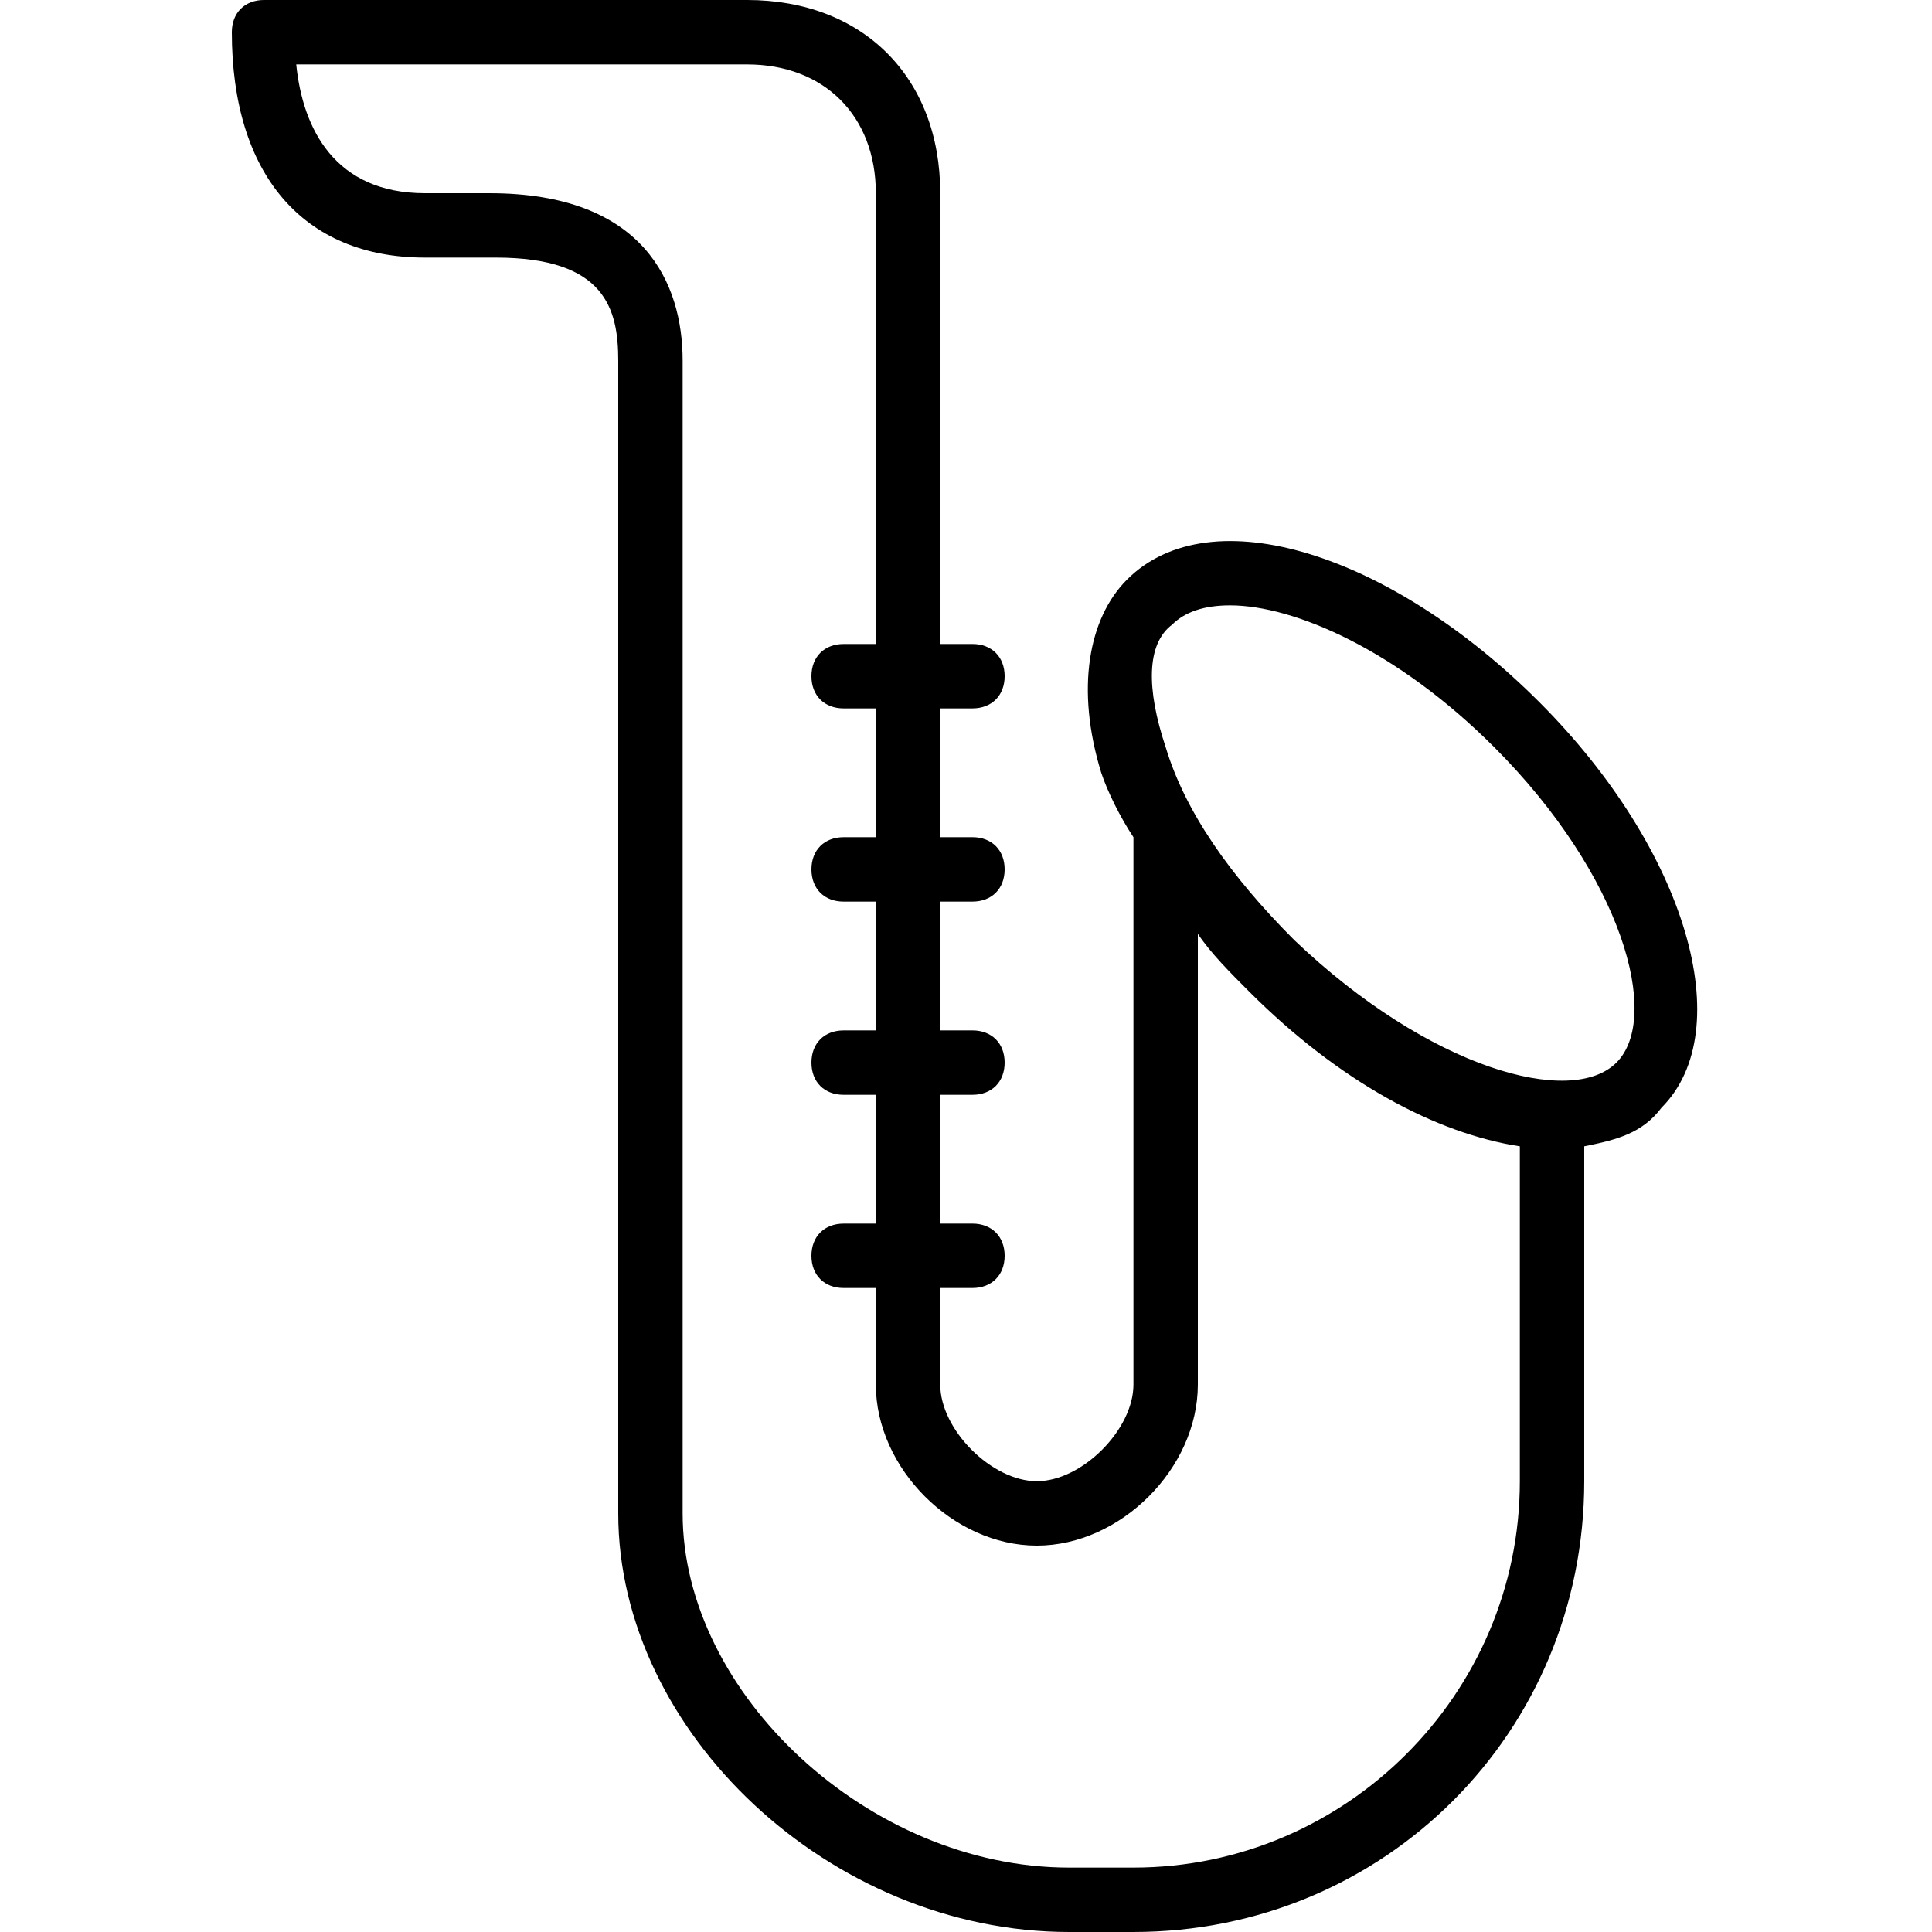 <?xml version="1.0" encoding="utf-8"?>
<!-- Generator: Adobe Illustrator 19.0.0, SVG Export Plug-In . SVG Version: 6.00 Build 0)  -->
<svg version="1.1" id="Layer_1" xmlns="http://www.w3.org/2000/svg" xmlns:xlink="http://www.w3.org/1999/xlink" x="0px" y="0px"
	 viewBox="-236 286 30 30" style="enable-background:new -236 286 30 30;" xml:space="preserve">
<path d="M-212.1,296.9c-2.3-2.3-5.1-3.2-6.4-1.9c-0.6,0.6-0.8,1.7-0.4,3c0.1,0.3,0.3,0.7,0.5,1v8.5c0,0.7-0.8,1.5-1.5,1.5
	s-1.5-0.8-1.5-1.5V306h0.5c0.3,0,0.5-0.2,0.5-0.5s-0.2-0.5-0.5-0.5h-0.5v-2h0.5c0.3,0,0.5-0.2,0.5-0.5s-0.2-0.5-0.5-0.5h-0.5v-2h0.5
	c0.3,0,0.5-0.2,0.5-0.5s-0.2-0.5-0.5-0.5h-0.5v-2h0.5c0.3,0,0.5-0.2,0.5-0.5s-0.2-0.5-0.5-0.5h-0.5v-7c0-1.8-1.2-3-3-3h-7.5
	c-0.3,0-0.5,0.2-0.5,0.5c0,2.2,1.1,3.5,3,3.5h1h0.1c1.7,0,1.9,0.8,1.9,1.6v17.9c0,3.4,3.3,6.5,7,6.5h1c3.9,0,7-3.1,7-7v-5.2
	c0.5-0.1,0.9-0.2,1.2-0.6C-209,302-209.8,299.2-212.1,296.9z M-212.4,309c0,3.3-2.7,6-6,6h-1c-3.1,0-6-2.7-6-5.5v-17.9
	c0-1.2-0.6-2.6-3-2.6h-1c-1.4,0-1.9-1-2-2h7c1.2,0,2,0.8,2,2v7h-0.5c-0.3,0-0.5,0.2-0.5,0.5s0.2,0.5,0.5,0.5h0.5v2h-0.5
	c-0.3,0-0.5,0.2-0.5,0.5s0.2,0.5,0.5,0.5h0.5v2h-0.5c-0.3,0-0.5,0.2-0.5,0.5s0.2,0.5,0.5,0.5h0.5v2h-0.5c-0.3,0-0.5,0.2-0.5,0.5
	s0.2,0.5,0.5,0.5h0.5v1.5c0,1.3,1.2,2.5,2.5,2.5s2.5-1.2,2.5-2.5v-7c0.2,0.3,0.5,0.6,0.8,0.9c1.4,1.4,2.9,2.2,4.2,2.4V309z
	 M-210.9,302.5c-0.7,0.7-2.9,0.1-5-1.9c-1-1-1.7-2-2-3c-0.3-0.9-0.3-1.6,0.1-1.9c0.2-0.2,0.5-0.3,0.9-0.3c1,0,2.6,0.7,4.1,2.2
	C-210.8,299.6-210.2,301.8-210.9,302.5z"/>
</svg>
